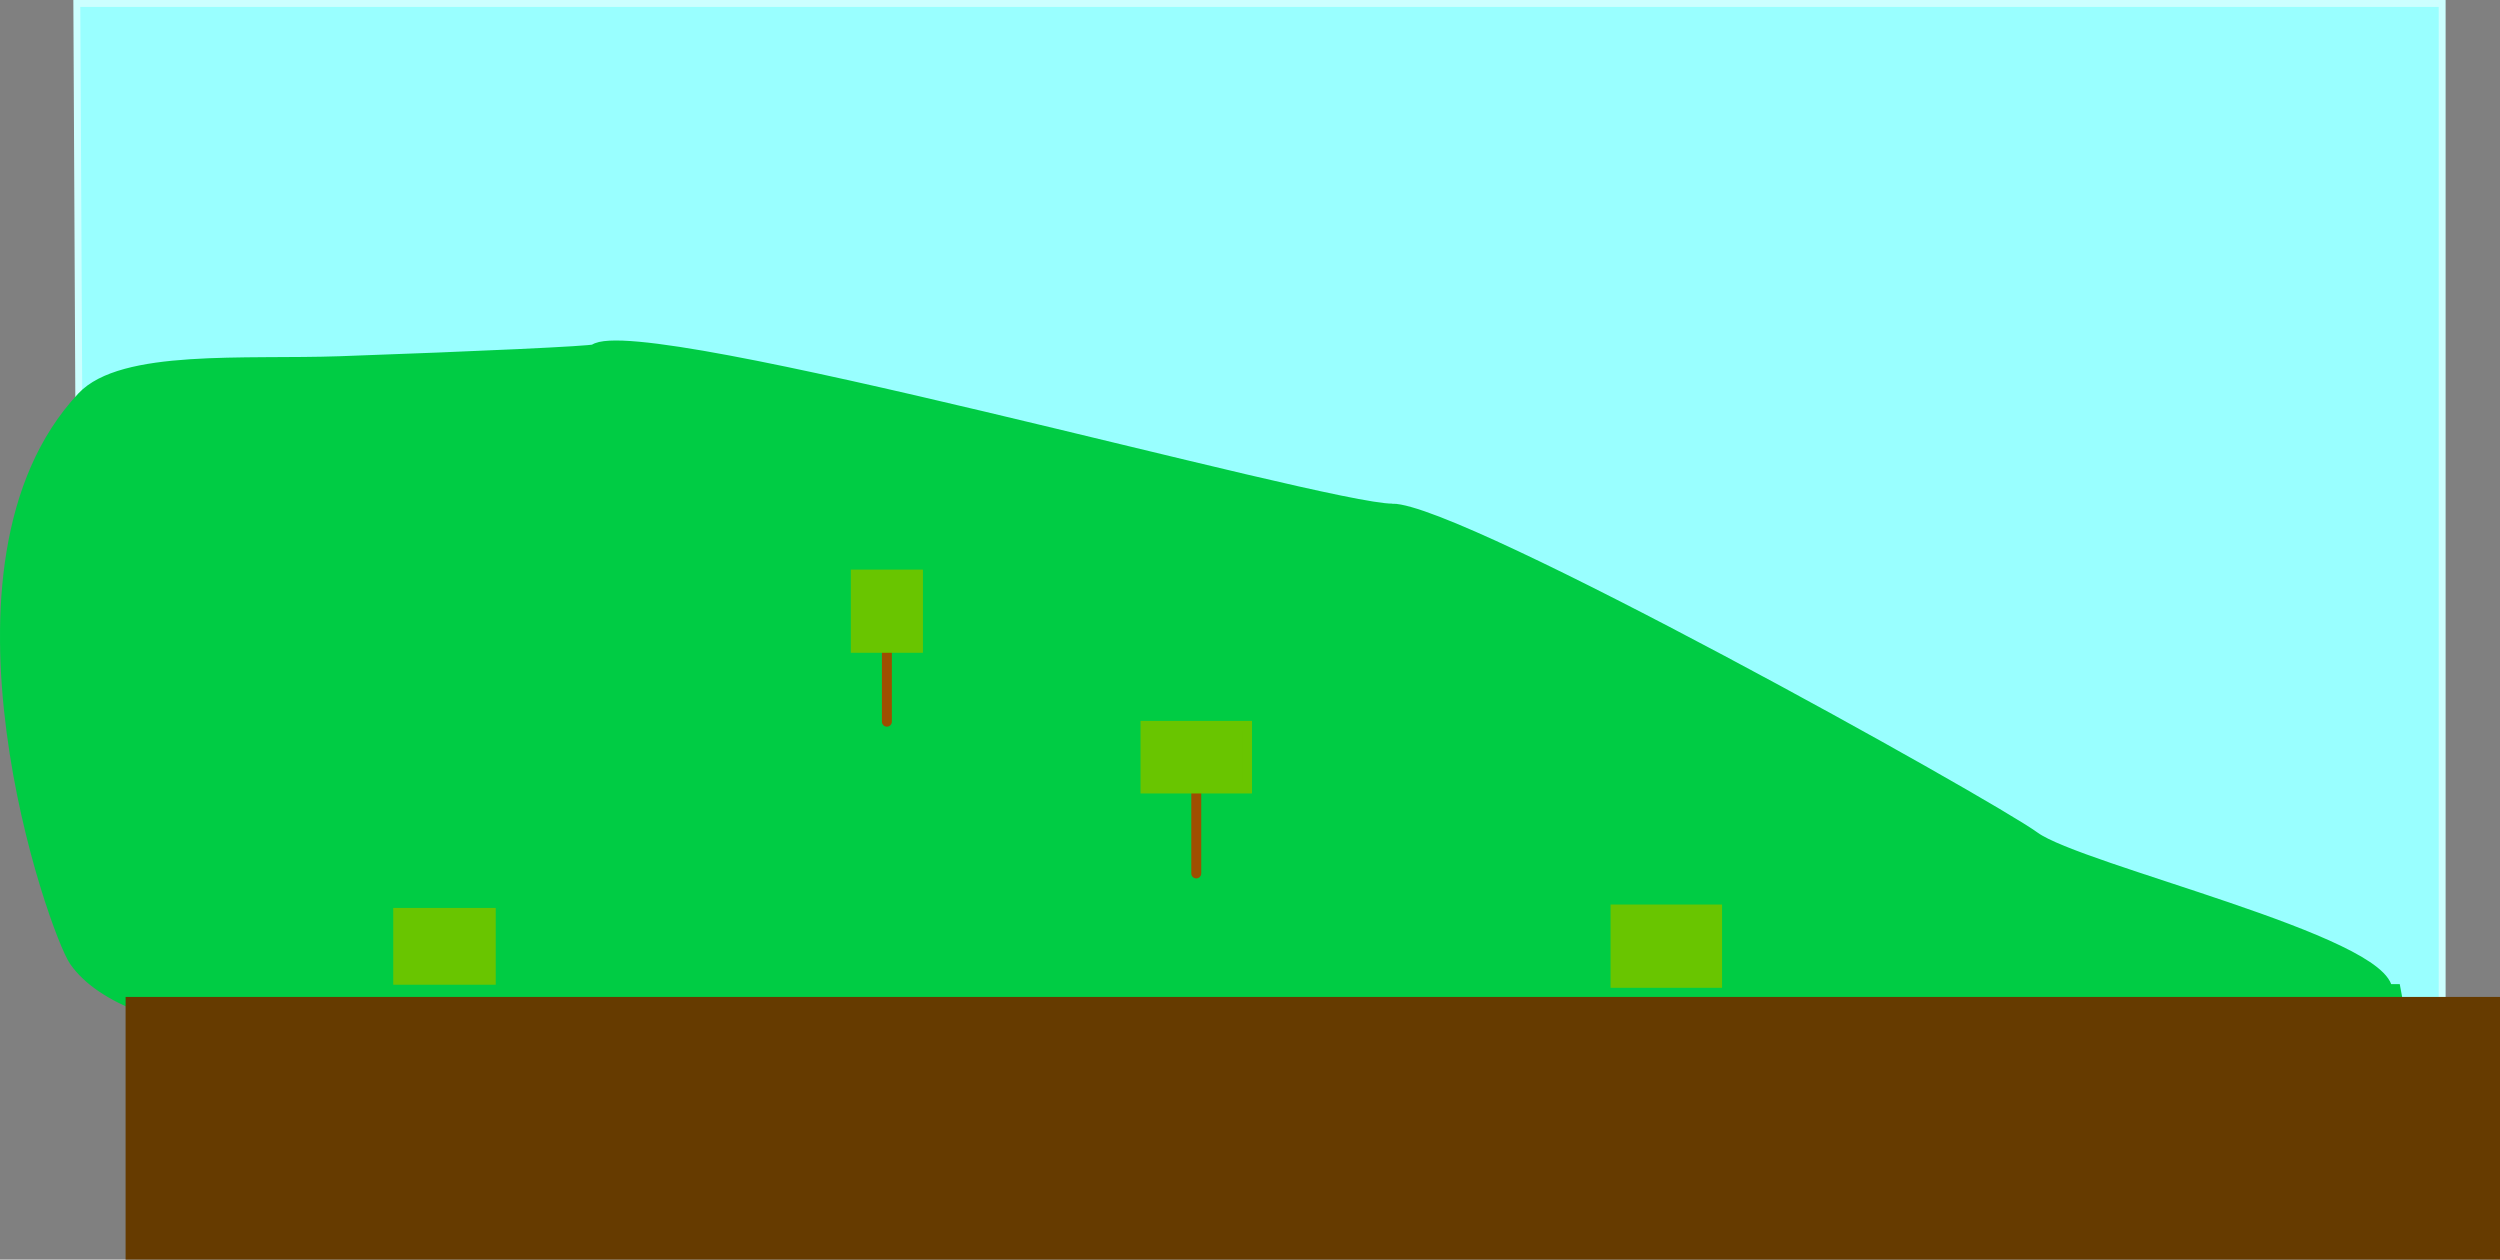 <svg version="1.1" xmlns="http://www.w3.org/2000/svg" xmlns:xlink="http://www.w3.org/1999/xlink" width="724.01" height="364.792" viewBox="0,0,724.01,364.792"><rect x="0" y="0" width="724.01" height="364.792" fill="#808080" stroke="none"/><g transform="translate(47.254,4.005)"><g data-paper-data="{&quot;isPaintingLayer&quot;:true}" fill-rule="nonzero" stroke-linejoin="miter" stroke-miterlimit="10" stroke-dasharray="" stroke-dashoffset="0" style="mix-blend-mode: normal"><path d="M-25.004,-3.003h685.008v290l-683.649,-15z" fill="#99ffff" stroke="#ccffff" stroke-width="2.004" stroke-linecap="butt"/><path d="M435.313,307.006v-37" fill="none" stroke="#9e4e00" stroke-width="2.882" stroke-linecap="round"/><path d="M81.469,267.535v37" fill="none" stroke="#9e4e00" stroke-width="2.882" stroke-linecap="round"/><path d="M355.915,143.288c19.881,0 173.031,85.474 186.075,94.996c13.044,9.523 102.2,30.182 102.2,44.694c0,14.513 -261.829,9.645 -274.873,19.169c-13.044,9.522 -31.059,15.416 -50.94,15.416c-19.881,0 -37.896,-5.894 -50.94,-15.416c-13.044,-9.523 -49.648,11.861 -49.648,-2.652c0,-11.095 -212.281,19.377 -243.497,-25.074c-5.914,-8.421 -43.397,-114.718 2.176,-163.474c11.626,-12.438 47.209,-9.381 74.703,-10.347c39.993,-1.405 72.922,-2.944 73.623,-3.456c13.044,-9.522 211.239,46.145 231.12,46.145z" data-paper-data="{&quot;index&quot;:null}" fill="#00cc44" stroke="#00cc44" stroke-width="2.882" stroke-linecap="butt"/><path d="M-6.785,285.006l653.679,-3l11.126,60l-667.587,5z" fill="#00cc44" stroke="#00cc44" stroke-width="2" stroke-linecap="butt"/><path d="M-9.566,286.035h685.008v73.438h-685.008z" fill="#663b00" stroke="#663b00" stroke-width="2.628" stroke-linecap="butt"/><path d="M68.069,279.735v-19.356h26.8v19.356z" fill="#69c500" stroke="#69c500" stroke-width="2.882" stroke-linecap="butt"/><path d="M209.592,168v37" fill="none" stroke="#9e4e00" stroke-width="2.882" stroke-linecap="round"/><path d="M200.592,183.6v-21.2h18v21.2z" fill="#69c500" stroke="#69c500" stroke-width="2.882" stroke-linecap="butt"/><path d="M420.613,280.623v-21.233h29.4v21.233z" fill="#69c500" stroke="#69c500" stroke-width="2.882" stroke-linecap="butt"/><path d="M299.189,211.943v37" fill="none" stroke="#9e4e00" stroke-width="2.882" stroke-linecap="round"/><path d="M284.489,224.343v-18.138h29.4v18.138z" fill="#69c500" stroke="#69c500" stroke-width="2.882" stroke-linecap="butt"/></g></g></svg>